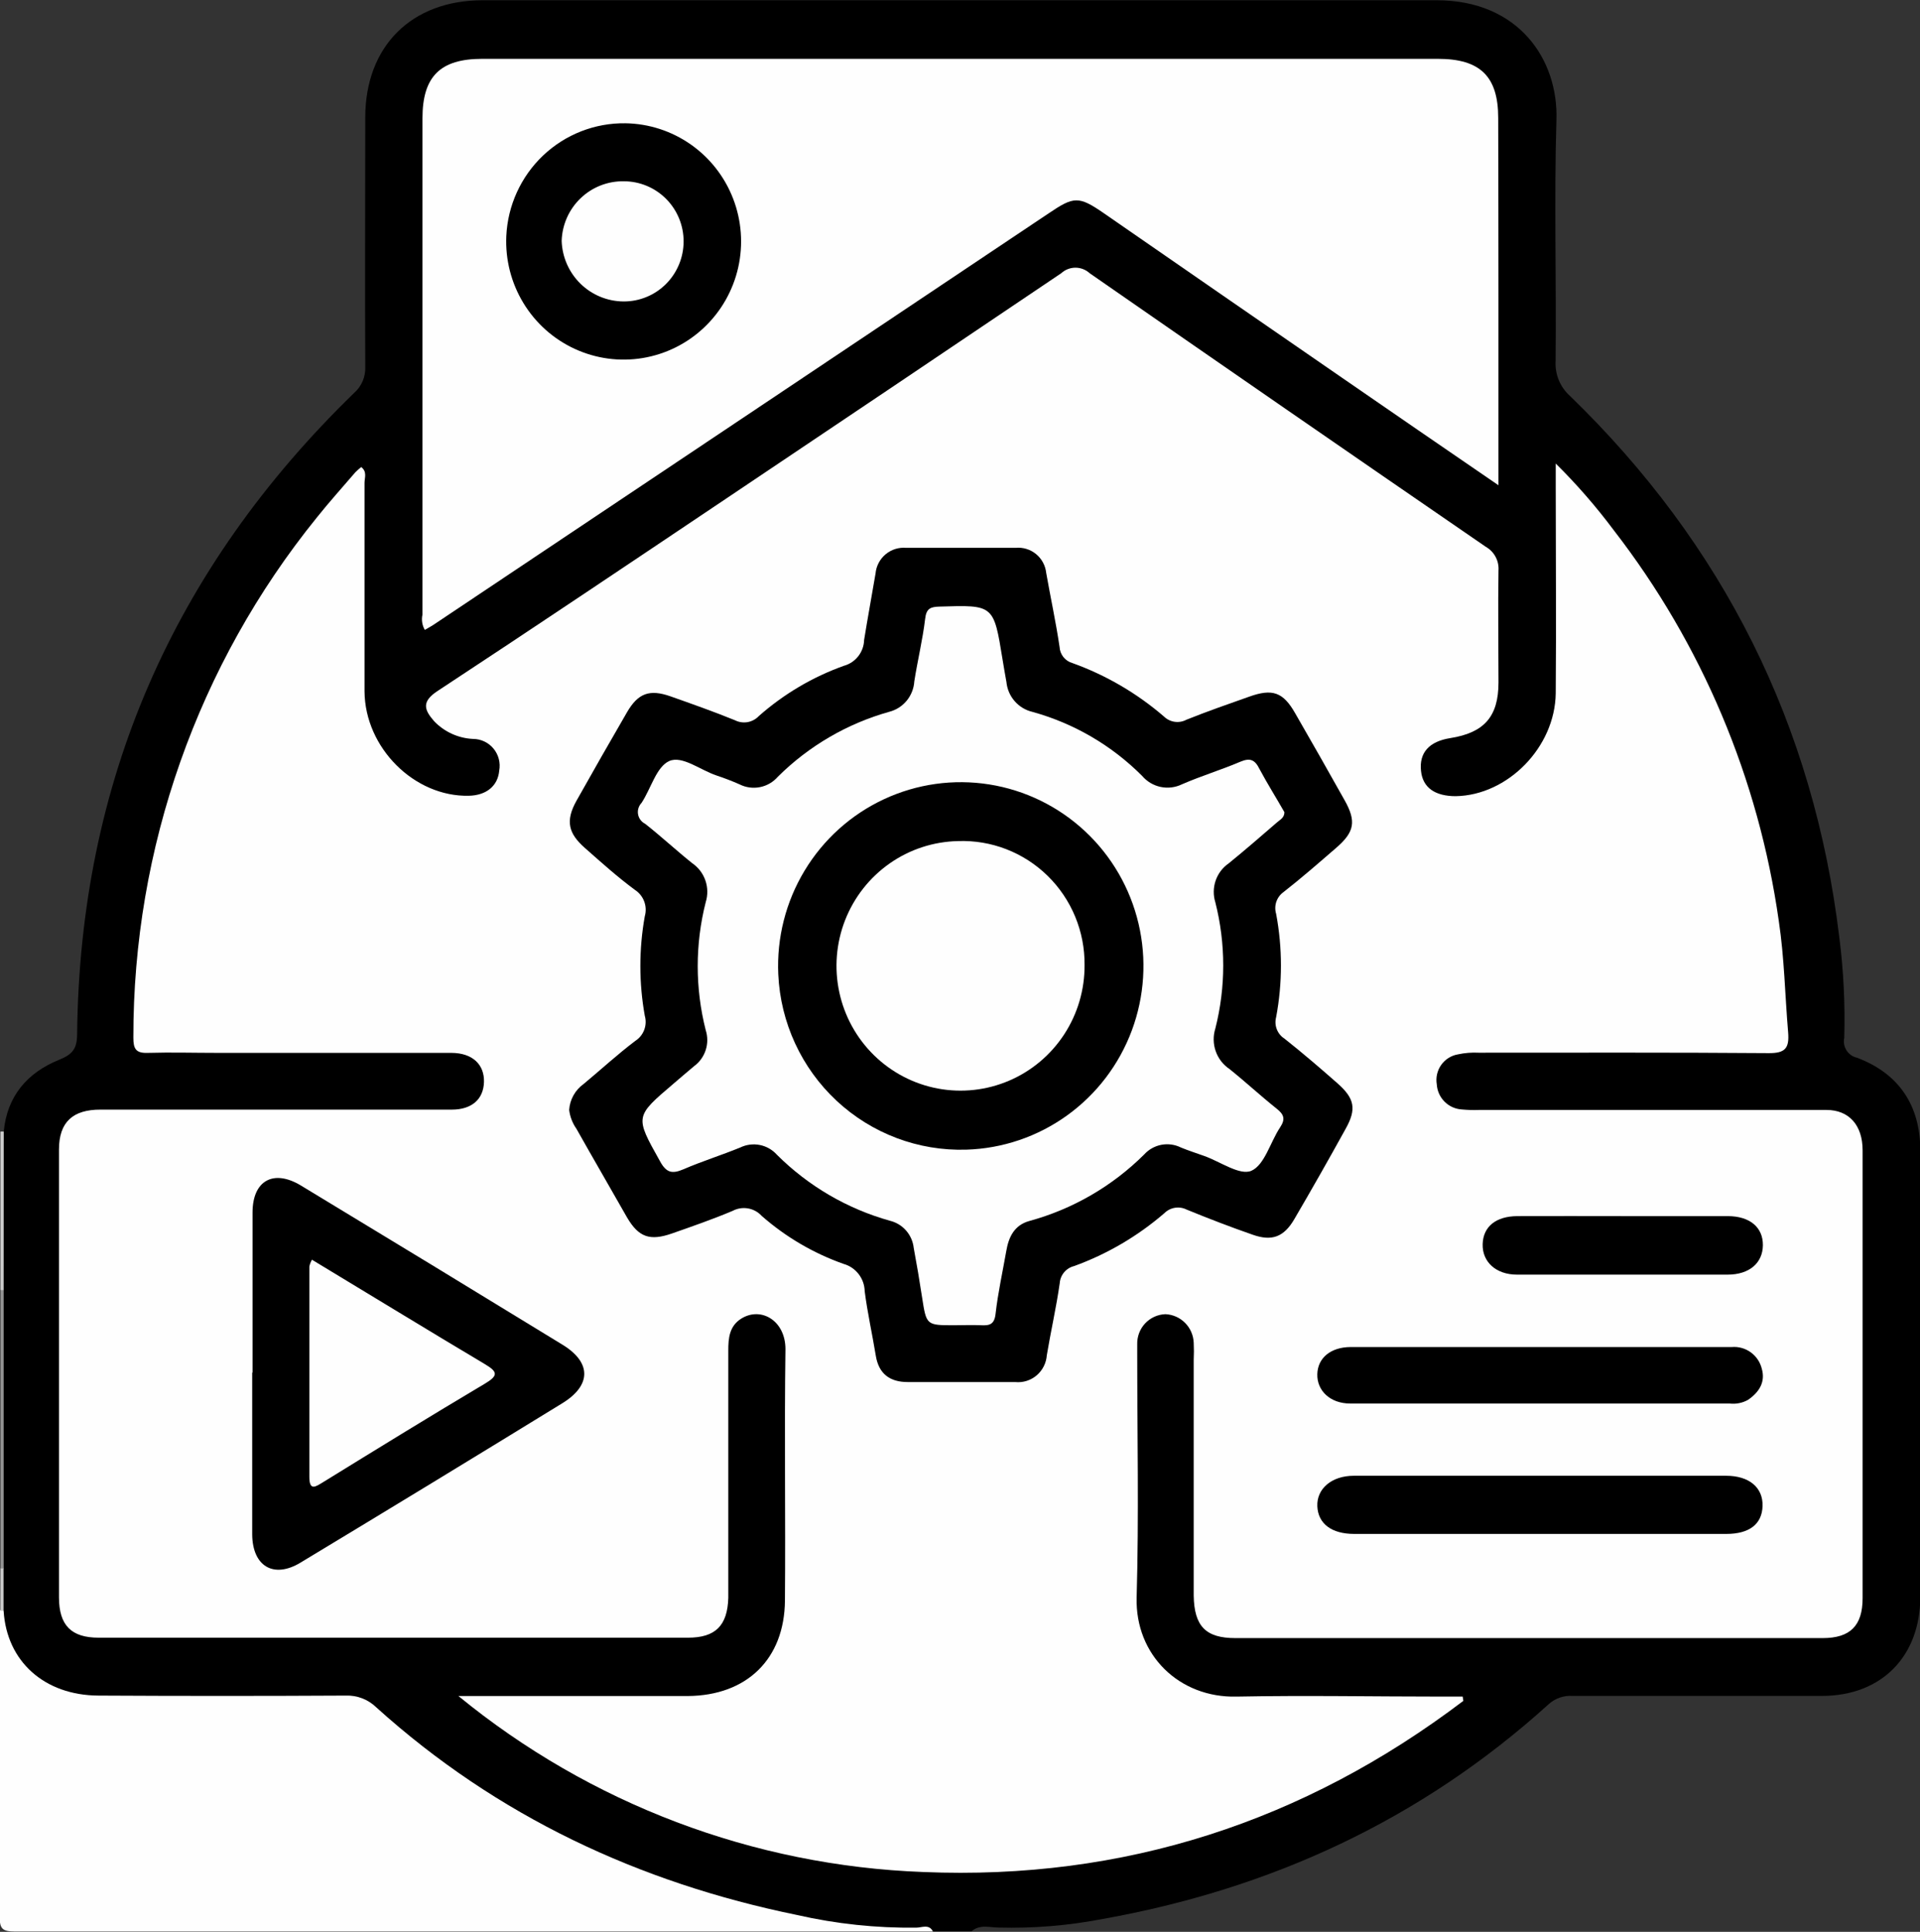 <svg width="169" height="170" viewBox="0 0 169 170" fill="none" xmlns="http://www.w3.org/2000/svg">
<rect x="0" y="0" width="169" height="170" fill="#333333" stroke="none"/>
<g clip-path="url(#clip0_1111_978)">
<path d="M0.328 99.599C0.614 96.443 2.425 94.385 5.197 93.264C6.399 92.777 6.78 92.283 6.788 91C7.022 68.764 15.286 50.01 31.152 34.596C31.485 34.309 31.747 33.948 31.92 33.543C32.093 33.138 32.171 32.699 32.15 32.258C32.113 24.957 32.15 17.649 32.15 10.347C32.15 4.079 36.212 0.022 42.488 0.022H85.389C99.071 0.022 112.753 0.022 126.449 0.022C133.701 0.022 137.162 5.266 137 10.524C136.788 17.597 137 24.677 136.927 31.757C136.891 32.335 136.986 32.914 137.206 33.45C137.426 33.985 137.764 34.463 138.195 34.847C151.679 47.915 159.649 63.786 161.9 82.511C162.272 85.433 162.416 88.38 162.333 91.324C162.292 91.514 162.289 91.709 162.323 91.9C162.357 92.091 162.428 92.273 162.532 92.436C162.637 92.599 162.772 92.74 162.93 92.85C163.088 92.96 163.267 93.038 163.455 93.08C167.121 94.459 169.027 97.254 169.027 101.251C169.027 114.334 169.027 127.415 169.027 140.493C169.027 145.744 165.64 149.21 160.419 149.24C153.087 149.24 145.755 149.24 138.423 149.24C138.038 149.212 137.652 149.263 137.288 149.39C136.924 149.517 136.589 149.716 136.304 149.977C125.041 160.17 111.807 166.246 96.959 168.887C93.978 169.457 90.945 169.704 87.911 169.624C87.127 169.624 86.247 169.314 85.521 169.949H82.119C80.132 169.491 78.108 169.794 76.106 169.654C68.637 169.03 61.321 167.178 54.447 164.174C46.802 161.11 39.74 156.741 33.572 151.261C32.975 150.709 32.274 150.283 31.511 150.007C30.748 149.731 29.939 149.61 29.129 149.653C22.53 149.727 15.857 149.653 9.215 149.653C6.716 149.77 4.266 148.929 2.359 147.3C1.554 146.585 0.934 145.683 0.55 144.674C0.167 143.664 0.033 142.577 0.159 141.504V113.575C0.284 108.914 0.049 104.253 0.328 99.599Z" fill="black"/>
<path d="M0.321 141.769C0.592 146.194 3.906 149.188 8.672 149.21C15.921 149.25 23.173 149.25 30.427 149.21C30.922 149.191 31.415 149.272 31.877 149.45C32.34 149.627 32.762 149.897 33.118 150.243C43.742 159.83 56.243 165.671 70.16 168.518C73.602 169.302 77.124 169.676 80.653 169.632C81.136 169.632 81.782 169.285 82.119 169.971C55.2 169.971 28.279 169.971 1.355 169.971C0.196 169.971 -0.038 169.742 -0.031 168.577C0.028 159.631 -0.031 150.678 -0.031 141.725C0.138 141.599 0.233 141.599 0.321 141.769Z" fill="#FEFEFE"/>
<path d="M0.322 113.523V138.037C0.219 138.17 0.124 138.163 0.043 138.037V113.545C0.116 113.398 0.209 113.39 0.322 113.523Z" fill="#939393"/>
<path d="M0.321 113.523H0.174H0.035V99.584C0.132 99.566 0.232 99.566 0.328 99.584L0.321 113.523Z" fill="#CCCCCC"/>
<path d="M0.035 138.016C0.127 138.031 0.221 138.031 0.313 138.016V141.747H0.167H0.027L0.035 138.016Z" fill="#CACACA"/>
<path d="M128.805 149.675C114.749 160.325 98.897 165.472 81.263 164.735C66.314 164.183 51.951 158.746 40.349 149.248H47.535C51.868 149.248 56.202 149.248 60.542 149.248C65.726 149.211 69.048 146.003 69.091 140.847C69.15 133.472 69.033 126.098 69.136 118.723C69.136 116.208 66.987 114.961 65.257 116.031C64.208 116.68 64.098 117.742 64.106 118.863C64.106 125.544 64.106 132.229 64.106 138.915C64.106 139.483 64.106 140.051 64.106 140.611C64.032 143.06 62.969 144.115 60.557 144.115H21.527C17.245 144.115 12.964 144.115 8.682 144.115C6.284 144.115 5.199 143.038 5.191 140.582C5.191 127.44 5.191 114.298 5.191 101.156C5.191 98.722 6.431 97.638 8.858 97.645C19.157 97.645 29.461 97.645 39.77 97.645C41.537 97.645 42.556 96.723 42.6 95.219C42.644 93.714 41.632 92.659 39.726 92.652C32.856 92.652 25.985 92.652 19.115 92.652C17.092 92.652 15.061 92.593 13.037 92.652C11.959 92.696 11.732 92.306 11.739 91.288C11.717 74.632 17.416 58.48 27.87 45.563C28.955 44.199 30.136 42.893 31.272 41.566C31.438 41.402 31.611 41.247 31.793 41.101C32.335 41.507 32.086 42.053 32.086 42.495C32.086 48.616 32.086 54.73 32.086 60.851C32.13 65.822 36.485 70.136 41.273 70.026C42.828 69.989 43.825 69.148 43.942 67.813C44.004 67.475 43.992 67.126 43.906 66.793C43.82 66.459 43.662 66.149 43.444 65.883C43.226 65.618 42.953 65.403 42.644 65.255C42.335 65.107 41.997 65.028 41.654 65.026C40.352 64.97 39.121 64.413 38.216 63.469C37.328 62.459 37.094 61.744 38.502 60.815C47.066 55.187 55.571 49.472 64.084 43.764C73.86 37.21 83.636 30.636 93.412 24.043C93.754 23.73 94.2 23.556 94.663 23.556C95.125 23.556 95.571 23.73 95.913 24.043C107.522 32.101 119.151 40.13 130.799 48.13C131.158 48.336 131.451 48.64 131.645 49.007C131.84 49.373 131.928 49.788 131.899 50.202C131.848 53.484 131.899 56.773 131.899 60.055C131.899 63.079 130.623 64.48 127.661 64.952C125.784 65.247 124.904 66.243 125.08 67.85C125.234 69.325 126.327 70.063 128.138 70.063C132.713 69.982 136.87 65.756 136.936 61.021C136.988 54.959 136.936 48.897 136.936 42.842V40.791C138.792 42.626 140.508 44.598 142.069 46.691C149.798 56.678 154.797 68.523 156.572 81.051C157.063 84.311 157.115 87.586 157.393 90.845C157.511 92.254 157.122 92.689 155.67 92.674C147.172 92.608 138.667 92.637 130.162 92.637C129.544 92.605 128.925 92.654 128.321 92.785C127.729 92.888 127.201 93.222 126.853 93.716C126.505 94.209 126.366 94.821 126.466 95.418C126.501 95.993 126.744 96.536 127.149 96.943C127.554 97.351 128.094 97.595 128.666 97.63C129.17 97.678 129.677 97.693 130.184 97.674H143.382C149.174 97.674 154.969 97.674 160.766 97.674C162.738 97.674 163.948 99.002 163.948 101.222C163.948 110.844 163.948 120.473 163.948 130.11C163.948 133.62 163.948 137.13 163.948 140.641C163.948 143.075 162.841 144.151 160.436 144.151H108.737C106.134 144.151 105.115 143.112 105.071 140.412C105.071 133.504 105.071 126.594 105.071 119.681C105.096 119.173 105.096 118.663 105.071 118.155C105.044 117.498 104.772 116.876 104.311 116.412C103.849 115.947 103.23 115.674 102.578 115.647C102.241 115.659 101.909 115.737 101.602 115.877C101.295 116.018 101.019 116.218 100.788 116.465C100.558 116.713 100.379 117.005 100.261 117.322C100.143 117.64 100.088 117.978 100.099 118.317C100.099 118.546 100.099 118.767 100.099 118.996C100.099 126.186 100.253 133.384 100.048 140.575C99.909 145.649 103.817 149.425 108.847 149.299C114.925 149.181 121.011 149.299 127.089 149.299H128.746L128.805 149.675Z" fill="#FEFEFE"/>
<path d="M131.896 42.702C127.108 39.42 122.614 36.344 118.134 33.247C111.134 28.424 104.139 23.593 97.149 18.755C94.949 17.236 94.517 17.28 92.332 18.755C74.28 30.835 56.211 42.918 38.124 55.003C37.905 55.15 37.663 55.268 37.391 55.431C37.157 55.023 37.083 54.541 37.186 54.081C37.186 39.523 37.186 24.965 37.186 10.406C37.186 6.719 38.762 5.178 42.436 5.178H126.573C130.283 5.178 131.874 6.719 131.874 10.377C131.903 21.026 131.896 31.676 131.896 42.702Z" fill="#FEFEFE"/>
<path d="M50.098 97.674C50.128 97.221 50.258 96.781 50.479 96.386C50.7 95.991 51.005 95.65 51.373 95.388C52.891 94.127 54.35 92.784 55.919 91.597C56.278 91.368 56.552 91.029 56.703 90.63C56.854 90.232 56.872 89.795 56.755 89.385C56.235 86.49 56.235 83.525 56.755 80.63C56.878 80.2 56.859 79.742 56.702 79.323C56.544 78.905 56.257 78.549 55.883 78.307C54.343 77.171 52.913 75.881 51.483 74.62C50.054 73.359 49.731 72.267 50.75 70.453C52.217 67.842 53.7 65.244 55.201 62.658C56.169 60.998 57.181 60.63 59.021 61.279C60.861 61.928 62.826 62.621 64.689 63.38C65.032 63.555 65.422 63.613 65.802 63.547C66.181 63.48 66.528 63.292 66.793 63.012C68.99 61.072 71.532 59.571 74.287 58.587C74.787 58.449 75.229 58.153 75.549 57.742C75.868 57.332 76.048 56.829 76.061 56.308C76.376 54.361 76.736 52.414 77.066 50.467C77.127 49.808 77.445 49.201 77.951 48.778C78.457 48.355 79.109 48.151 79.764 48.21C82.975 48.21 86.184 48.21 89.391 48.21C90.04 48.146 90.688 48.343 91.193 48.757C91.699 49.172 92.021 49.77 92.089 50.423C92.47 52.591 92.94 54.744 93.262 56.92C93.278 57.248 93.397 57.563 93.6 57.82C93.805 58.077 94.084 58.263 94.399 58.351C97.351 59.413 100.085 61.01 102.464 63.063C102.722 63.311 103.05 63.47 103.403 63.519C103.756 63.568 104.115 63.504 104.429 63.336C106.262 62.599 108.095 61.964 109.95 61.308C112.003 60.571 112.949 60.902 114.012 62.783C115.479 65.325 116.931 67.879 118.368 70.446C119.387 72.275 119.226 73.211 117.635 74.59C116.043 75.969 114.57 77.253 112.971 78.506C112.678 78.716 112.458 79.014 112.342 79.357C112.227 79.7 112.221 80.07 112.326 80.416C112.891 83.421 112.891 86.505 112.326 89.51C112.232 89.862 112.253 90.235 112.385 90.575C112.517 90.914 112.753 91.203 113.059 91.398C114.65 92.659 116.19 93.979 117.715 95.321C119.24 96.663 119.416 97.593 118.449 99.326C116.982 101.986 115.476 104.636 113.932 107.276C113.015 108.854 111.959 109.253 110.266 108.655C108.315 107.977 106.38 107.232 104.451 106.443C104.132 106.282 103.771 106.227 103.418 106.284C103.066 106.341 102.74 106.507 102.486 106.76C100.142 108.782 97.451 110.359 94.545 111.413C94.202 111.497 93.894 111.689 93.665 111.961C93.437 112.233 93.301 112.57 93.277 112.925C92.976 115.049 92.493 117.144 92.141 119.26C92.117 119.601 92.025 119.934 91.871 120.238C91.717 120.543 91.504 120.813 91.244 121.033C90.984 121.254 90.683 121.419 90.358 121.52C90.034 121.621 89.692 121.655 89.354 121.62C86.201 121.62 83.051 121.62 79.903 121.62C78.356 121.62 77.352 120.927 77.088 119.297C76.78 117.409 76.354 115.529 76.112 113.633C76.101 113.083 75.913 112.552 75.578 112.118C75.243 111.683 74.777 111.369 74.25 111.222C71.602 110.287 69.156 108.852 67.042 106.996C66.725 106.65 66.303 106.419 65.841 106.339C65.38 106.259 64.905 106.334 64.491 106.553C62.746 107.291 60.935 107.918 59.146 108.545C57.203 109.223 56.213 108.876 55.194 107.136C53.727 104.547 52.224 101.974 50.743 99.341C50.395 98.847 50.173 98.274 50.098 97.674Z" fill="black"/>
<path d="M22.229 120.787C22.229 116.089 22.229 111.399 22.229 106.701C22.229 103.883 24.076 102.866 26.488 104.326C34.173 108.972 41.849 113.643 49.519 118.338C52.078 119.902 52.063 121.923 49.468 123.501C41.813 128.201 34.139 132.872 26.445 137.513C24.091 138.937 22.221 137.838 22.199 135.028C22.199 130.278 22.199 125.529 22.199 120.78L22.229 120.787Z" fill="black"/>
<path d="M135.411 134.984H119.2C117.198 134.984 116.018 134.077 115.952 132.551C115.886 131.024 117.191 129.866 119.17 129.866C130.091 129.866 141.011 129.866 151.931 129.866C153.969 129.866 155.186 130.906 155.142 132.521C155.098 134.136 153.962 134.984 151.953 134.984H135.411Z" fill="black"/>
<path d="M135.732 118.538C141.297 118.538 146.863 118.538 152.428 118.538C153.023 118.488 153.616 118.652 154.102 119.002C154.587 119.352 154.932 119.865 155.075 120.448C155.412 121.621 154.84 122.513 153.865 123.185C153.372 123.461 152.805 123.575 152.244 123.509C141.114 123.509 129.981 123.509 118.846 123.509C117.079 123.509 115.913 122.373 115.95 120.928C115.987 119.482 117.145 118.546 118.883 118.538C124.507 118.538 130.131 118.538 135.747 118.538H135.732Z" fill="black"/>
<path d="M142.977 107.018C146.013 107.018 149.041 107.018 152.076 107.018C154.034 107.018 155.185 108.014 155.171 109.577C155.156 111.141 153.983 112.166 152.069 112.166C145.89 112.166 139.709 112.166 133.526 112.166C131.671 112.166 130.461 111.038 130.505 109.482C130.549 107.925 131.693 107.033 133.541 107.018C136.657 107.004 139.802 107.018 142.977 107.018Z" fill="black"/>
<path d="M55.05 10.849C57.108 10.88 59.11 11.529 60.799 12.711C62.488 13.893 63.788 15.556 64.532 17.486C65.276 19.416 65.431 21.525 64.976 23.544C64.521 25.563 63.478 27.399 61.979 28.818C60.48 30.237 58.595 31.174 56.564 31.508C54.533 31.843 52.449 31.56 50.579 30.696C48.709 29.832 47.137 28.427 46.066 26.659C44.995 24.892 44.472 22.843 44.565 20.775C44.691 18.076 45.855 15.531 47.811 13.678C49.768 11.826 52.364 10.811 55.05 10.849Z" fill="black"/>
<path d="M113.055 71.471C113.055 71.957 112.681 72.127 112.41 72.363C111.002 73.58 109.594 74.804 108.149 75.977C107.614 76.346 107.211 76.879 107 77.497C106.789 78.114 106.781 78.784 106.976 79.406C107.9 83.047 107.9 86.864 106.976 90.505C106.77 91.156 106.781 91.856 107.006 92.5C107.23 93.144 107.658 93.697 108.223 94.075C109.631 95.203 110.958 96.435 112.365 97.556C113.011 98.065 113.165 98.47 112.681 99.201C111.808 100.506 111.317 102.519 110.144 103.028C109.139 103.471 107.409 102.224 105.994 101.723C105.312 101.479 104.623 101.258 103.955 100.985C103.423 100.718 102.819 100.632 102.234 100.741C101.649 100.851 101.116 101.148 100.715 101.59C97.903 104.387 94.42 106.404 90.603 107.446C89.276 107.814 88.785 108.854 88.573 110.093C88.25 111.93 87.839 113.781 87.634 115.595C87.531 116.569 87.091 116.657 86.336 116.62C85.581 116.583 84.76 116.62 83.975 116.62C81.534 116.62 81.541 116.62 81.16 114.15C80.94 112.704 80.695 111.259 80.426 109.813C80.364 109.246 80.129 108.713 79.753 108.285C79.378 107.857 78.881 107.557 78.329 107.424C74.577 106.375 71.154 104.377 68.387 101.62C67.99 101.176 67.462 100.874 66.88 100.758C66.298 100.643 65.695 100.72 65.161 100.978C63.511 101.656 61.795 102.187 60.16 102.895C59.17 103.316 58.65 103.227 58.078 102.158C55.878 98.234 55.878 98.264 59.288 95.358C59.889 94.849 60.483 94.326 61.091 93.824C61.573 93.472 61.932 92.976 62.116 92.406C62.301 91.837 62.301 91.223 62.118 90.653C61.179 86.958 61.179 83.086 62.118 79.391C62.313 78.767 62.303 78.097 62.089 77.479C61.875 76.861 61.469 76.329 60.93 75.962C59.522 74.834 58.195 73.602 56.78 72.489C56.619 72.408 56.479 72.291 56.372 72.146C56.264 72.001 56.192 71.832 56.161 71.654C56.131 71.476 56.142 71.293 56.195 71.12C56.248 70.948 56.34 70.79 56.465 70.659C57.301 69.398 57.77 67.481 58.906 66.972C60.043 66.463 61.649 67.769 63.064 68.24C63.753 68.469 64.428 68.727 65.095 69.022C65.651 69.302 66.285 69.388 66.895 69.266C67.506 69.145 68.059 68.823 68.468 68.351C71.201 65.638 74.578 63.671 78.278 62.636C78.879 62.481 79.416 62.138 79.811 61.657C80.206 61.176 80.44 60.581 80.478 59.958C80.764 58.122 81.211 56.308 81.431 54.464C81.534 53.528 81.915 53.402 82.707 53.38C87.465 53.232 87.465 53.21 88.243 58.019C88.345 58.682 88.47 59.346 88.587 60.017C88.647 60.64 88.899 61.227 89.308 61.698C89.717 62.169 90.263 62.499 90.868 62.643C94.519 63.649 97.849 65.59 100.531 68.277C100.953 68.774 101.527 69.116 102.162 69.249C102.798 69.383 103.459 69.3 104.043 69.015C105.737 68.277 107.504 67.746 109.176 67.031C110.034 66.67 110.459 66.854 110.862 67.673C111.552 68.963 112.329 70.195 113.055 71.471Z" fill="#FEFEFE"/>
<path d="M27.458 110.854C32.59 113.951 37.613 117.026 42.679 120.043C43.823 120.721 43.867 121.053 42.679 121.761C37.899 124.6 33.148 127.528 28.433 130.434C27.795 130.817 27.223 131.26 27.23 129.94C27.23 123.774 27.23 117.616 27.23 111.451C27.274 111.241 27.351 111.039 27.458 110.854Z" fill="#FEFEFE"/>
<path d="M54.937 15.953C56.331 15.958 57.666 16.521 58.648 17.517C59.629 18.513 60.178 19.86 60.172 21.262C60.166 22.665 59.606 24.008 58.617 24.995C57.627 25.983 56.287 26.534 54.893 26.528C53.476 26.521 52.116 25.963 51.099 24.971C50.082 23.978 49.487 22.628 49.438 21.203C49.48 19.776 50.081 18.422 51.112 17.439C52.142 16.455 53.517 15.921 54.937 15.953Z" fill="#FEFEFE"/>
<path d="M68.505 85.742C68.359 82.536 69.165 79.359 70.821 76.615C72.476 73.871 74.905 71.684 77.799 70.334C80.694 68.983 83.922 68.528 87.074 69.029C90.226 69.529 93.158 70.961 95.499 73.143C97.839 75.324 99.481 78.157 100.215 81.28C100.95 84.403 100.744 87.676 99.624 90.681C98.504 93.686 96.521 96.288 93.926 98.156C91.332 100.024 88.243 101.073 85.054 101.17C80.834 101.299 76.733 99.752 73.637 96.866C70.541 93.979 68.698 89.984 68.505 85.742Z" fill="black"/>
<path d="M95.464 84.923C95.478 87.088 94.855 89.209 93.674 91.019C92.493 92.829 90.806 94.248 88.826 95.097C86.846 95.945 84.66 96.186 82.544 95.789C80.428 95.392 78.476 94.374 76.933 92.865C75.39 91.355 74.325 89.419 73.873 87.303C73.42 85.186 73.6 82.982 74.389 80.967C75.179 78.953 76.543 77.218 78.309 75.981C80.076 74.744 82.167 74.06 84.319 74.015C85.772 73.961 87.22 74.204 88.577 74.729C89.933 75.255 91.17 76.051 92.212 77.071C93.253 78.09 94.079 79.312 94.638 80.662C95.197 82.011 95.478 83.461 95.464 84.923Z" fill="#FEFEFE"/>
</g>
<defs>
<clipPath id="clip0_1111_978">
<rect width="169" height="170" fill="white"/>
</clipPath>
</defs>
</svg>

